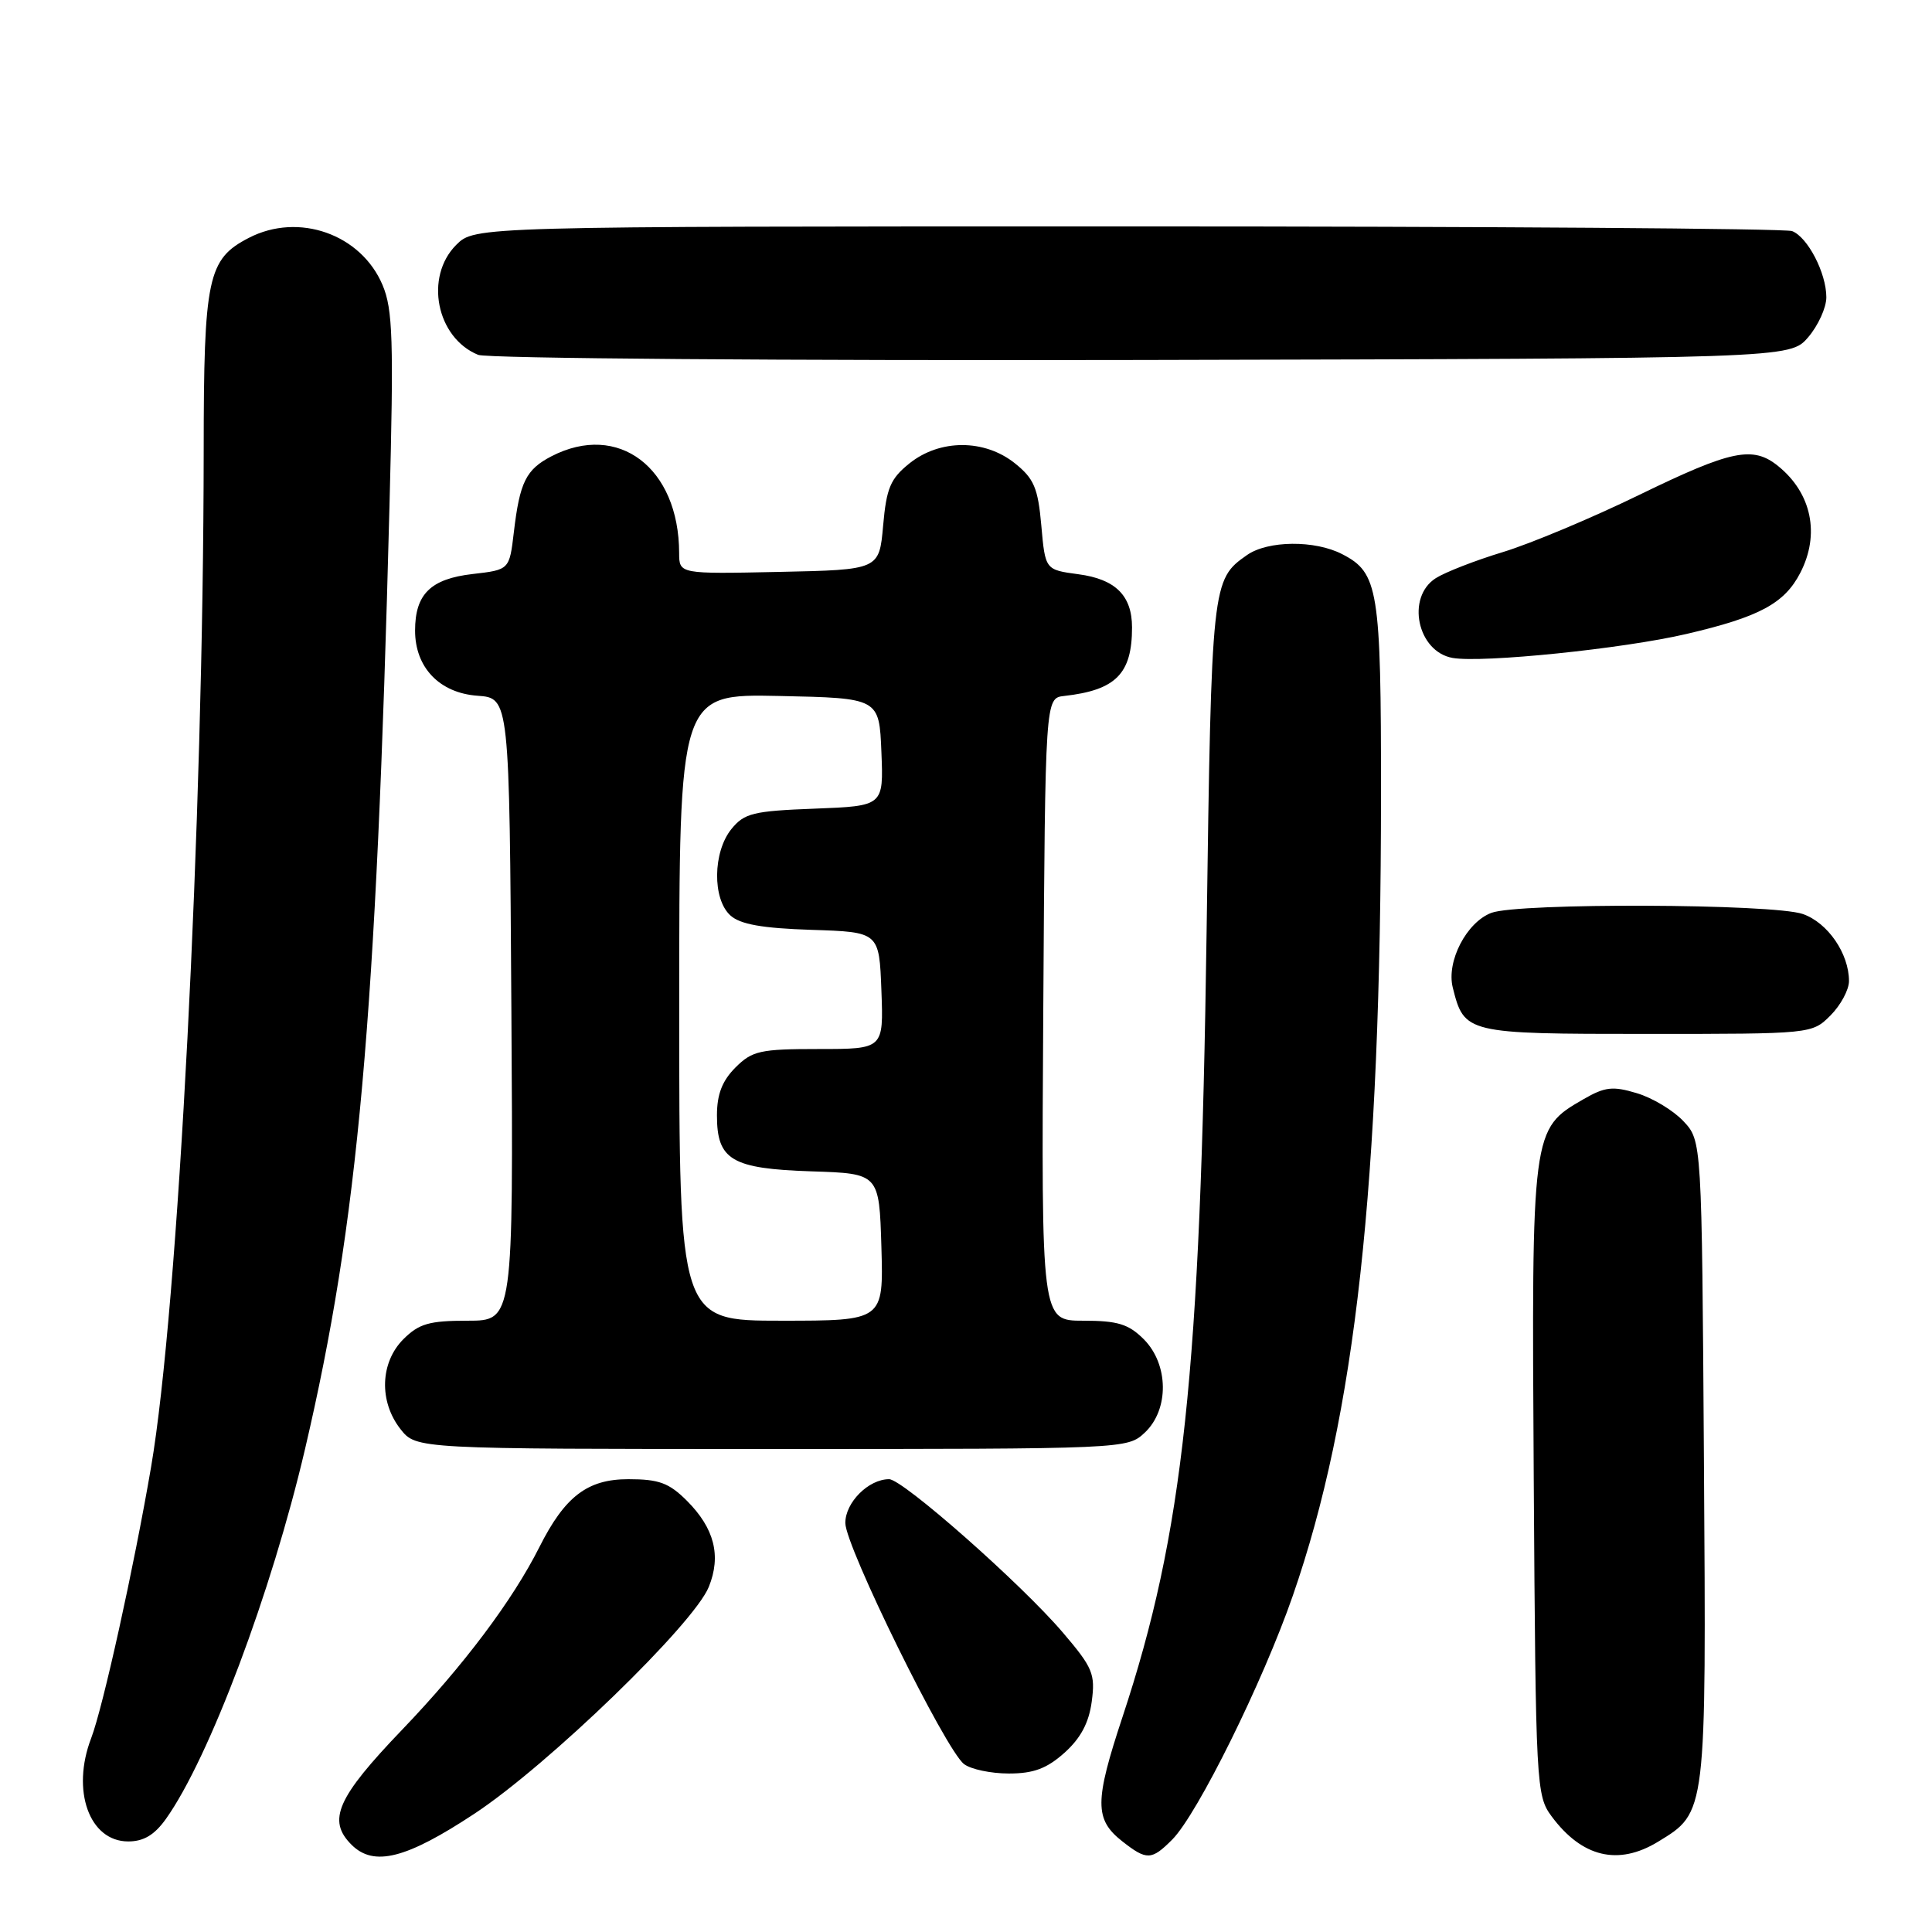 <?xml version="1.0" encoding="UTF-8" standalone="no"?>
<!DOCTYPE svg PUBLIC "-//W3C//DTD SVG 1.1//EN" "http://www.w3.org/Graphics/SVG/1.1/DTD/svg11.dtd" >
<svg xmlns="http://www.w3.org/2000/svg" xmlns:xlink="http://www.w3.org/1999/xlink" version="1.1" viewBox="0 0 256 256">
 <g >
 <path fill="currentColor"
d=" M 62.89 240.31 C 72.66 233.85 91.93 215.20 93.92 210.27 C 95.59 206.15 94.66 202.51 91.03 198.87 C 88.65 196.49 87.32 196.00 83.26 196.00 C 77.84 196.00 74.85 198.28 71.47 205.00 C 67.92 212.06 61.42 220.71 53.31 229.17 C 44.65 238.20 43.33 241.19 46.57 244.43 C 49.53 247.39 53.82 246.30 62.89 240.31 Z  M 155.33 243.75 C 158.67 240.39 167.34 222.87 171.30 211.45 C 179.61 187.53 182.97 157.02 182.99 105.30 C 183.00 78.08 182.65 75.90 177.85 73.43 C 174.23 71.55 168.00 71.61 165.23 73.55 C 160.57 76.81 160.53 77.21 159.88 123.50 C 159.06 182.03 156.80 203.16 148.74 227.50 C 145.02 238.73 145.02 241.08 148.70 243.98 C 151.95 246.53 152.58 246.51 155.33 243.75 Z  M 219.70 244.04 C 226.14 240.11 226.09 240.51 225.78 193.57 C 225.50 151.16 225.50 151.16 223.06 148.56 C 221.72 147.13 218.94 145.46 216.88 144.85 C 213.70 143.89 212.66 144.01 209.82 145.65 C 202.94 149.62 202.94 149.65 203.23 196.18 C 203.49 236.72 203.56 237.93 205.60 240.68 C 209.63 246.11 214.43 247.25 219.70 244.04 Z  M 21.99 241.01 C 27.71 232.97 35.96 211.05 40.42 192.00 C 47.46 161.90 49.85 135.23 51.61 67.00 C 52.18 45.04 52.05 40.98 50.69 37.77 C 47.85 31.03 39.57 28.10 32.97 31.52 C 27.52 34.33 27.00 36.77 26.99 59.70 C 26.96 108.67 23.61 173.38 20.02 194.38 C 17.75 207.65 13.65 226.22 12.08 230.32 C 9.42 237.26 11.83 244.00 16.99 244.00 C 19.04 244.00 20.47 243.14 21.99 241.01 Z  M 141.05 232.25 C 143.19 230.33 144.29 228.28 144.66 225.47 C 145.15 221.81 144.80 220.97 140.85 216.34 C 135.37 209.90 119.62 196.00 117.81 196.00 C 115.08 196.00 112.00 199.09 112.01 201.81 C 112.03 204.94 125.30 231.90 127.74 233.75 C 128.64 234.44 131.31 235.00 133.68 235.00 C 136.95 235.00 138.70 234.35 141.05 232.25 Z  M 151.69 189.83 C 154.94 186.77 154.87 180.78 151.55 177.45 C 149.53 175.44 148.10 175.00 143.53 175.00 C 137.98 175.00 137.98 175.00 138.24 133.75 C 138.50 92.50 138.50 92.50 141.00 92.22 C 147.85 91.45 150.00 89.29 150.00 83.14 C 150.00 78.92 147.81 76.74 142.89 76.09 C 138.50 75.50 138.50 75.50 137.98 69.64 C 137.54 64.65 137.01 63.42 134.48 61.39 C 130.45 58.17 124.55 58.17 120.52 61.39 C 117.99 63.42 117.46 64.65 117.02 69.64 C 116.50 75.50 116.50 75.50 103.25 75.78 C 90.00 76.06 90.00 76.06 89.99 73.28 C 89.97 61.97 81.93 55.88 73.07 60.46 C 69.70 62.21 68.87 63.88 68.09 70.50 C 67.50 75.50 67.50 75.50 62.63 76.06 C 57.06 76.70 55.00 78.72 55.00 83.56 C 55.00 88.45 58.24 91.83 63.28 92.19 C 67.50 92.50 67.50 92.50 67.76 133.75 C 68.02 175.00 68.02 175.00 61.97 175.00 C 56.87 175.00 55.52 175.39 53.45 177.45 C 50.36 180.55 50.20 185.71 53.07 189.37 C 55.15 192.00 55.15 192.00 102.26 192.00 C 149.25 192.00 149.38 191.99 151.69 189.83 Z  M 242.55 134.55 C 243.90 133.20 245.00 131.15 245.00 130.00 C 245.00 126.35 242.19 122.26 238.88 121.11 C 234.95 119.74 201.14 119.61 197.61 120.96 C 194.32 122.21 191.63 127.40 192.50 130.86 C 194.02 136.94 194.25 137.00 218.20 137.00 C 240.09 137.00 240.09 137.00 242.55 134.55 Z  M 223.48 84.00 C 233.13 81.75 236.45 79.97 238.55 75.90 C 241.18 70.81 240.06 65.36 235.63 61.77 C 232.27 59.04 229.45 59.62 217.24 65.56 C 210.94 68.63 202.80 72.04 199.15 73.15 C 195.49 74.26 191.49 75.82 190.25 76.61 C 186.28 79.14 187.81 86.36 192.48 87.18 C 196.45 87.87 215.11 85.96 223.48 84.00 Z  M 239.59 44.69 C 240.91 43.15 242.00 40.77 242.00 39.39 C 242.00 36.18 239.53 31.42 237.46 30.62 C 236.56 30.28 196.93 30.00 149.37 30.00 C 62.91 30.00 62.91 30.00 60.45 32.45 C 56.22 36.69 57.82 44.76 63.36 47.02 C 64.54 47.50 104.13 47.80 151.34 47.70 C 237.17 47.50 237.17 47.50 239.59 44.69 Z  M 90.00 133.47 C 90.00 91.94 90.00 91.94 103.25 92.22 C 116.50 92.50 116.50 92.50 116.79 99.65 C 117.08 106.80 117.08 106.80 107.95 107.15 C 99.79 107.46 98.62 107.75 96.91 109.86 C 94.45 112.90 94.38 119.13 96.78 121.30 C 98.08 122.48 101.00 123.00 107.53 123.21 C 116.50 123.50 116.50 123.50 116.79 131.25 C 117.08 139.00 117.08 139.00 108.50 139.00 C 100.71 139.00 99.68 139.23 97.45 141.45 C 95.69 143.22 95.00 145.00 95.00 147.80 C 95.00 153.71 96.94 154.86 107.53 155.21 C 116.50 155.50 116.50 155.50 116.79 165.25 C 117.07 175.00 117.07 175.00 103.54 175.00 C 90.00 175.00 90.00 175.00 90.00 133.47 Z "/>
</g>
</svg>